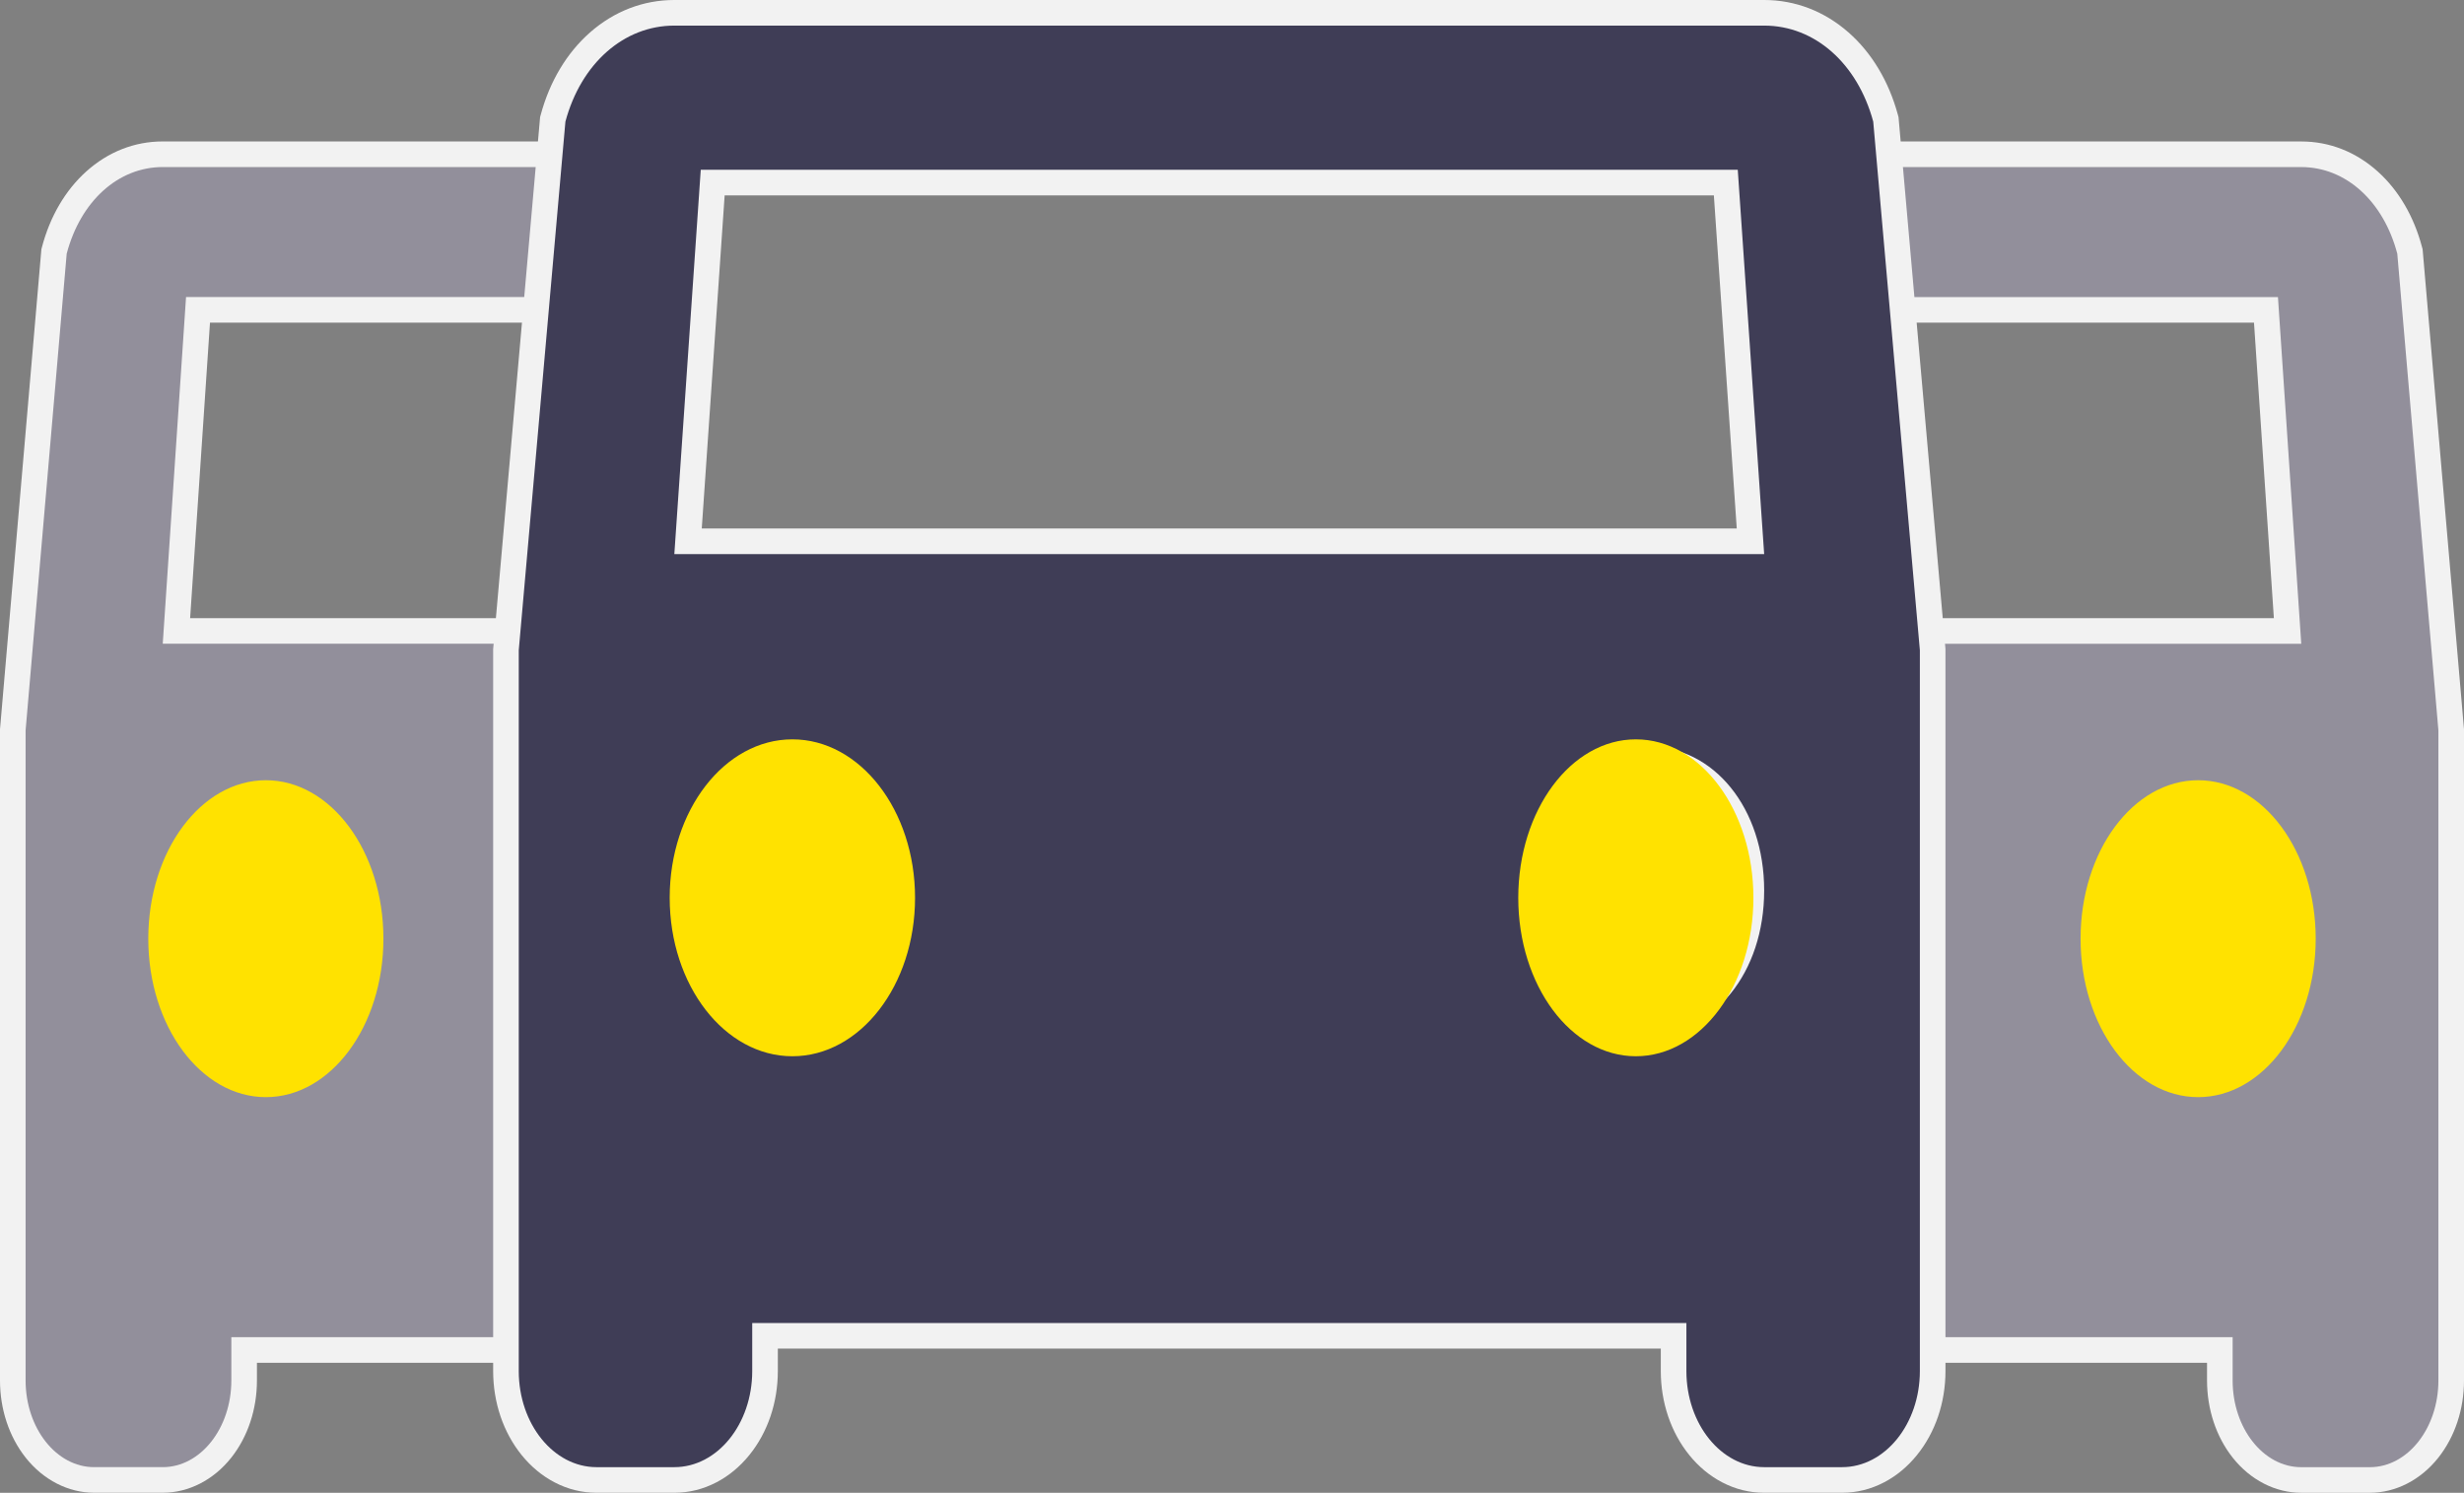 <svg xmlns="http://www.w3.org/2000/svg" width="192.475" height="116.622" viewBox="0 0 192.475 116.622">
  <rect x="0" y="0" width="192.475" height="116.622" fill="#808080" stroke="none"/>
  <g id="Group_1458" data-name="Group 1458" transform="translate(-928 -603.371)">
    <g id="Group_1453" data-name="Group 1453" transform="translate(930 605.371)">
      <g id="Union_3" data-name="Union 3" transform="translate(139.28 11.052)" fill="#928f9b">
        <path d="M 43.839 102.571 L 38.482 102.571 C 36.74 102.571 35.116 101.73 33.909 100.204 C 32.757 98.747 32.122 96.826 32.122 94.796 L 32.122 92.414 L 2.808024191836012e-06 92.414 L -1 92.414 L -1 91.414 L -1 37.242 L -1 36.242 L 2.808024191836012e-06 36.242 L 37.412 36.242 L 35.726 11.156 L 2.808024191836012e-06 11.156 L -1 11.156 L -1 10.156 L -1 -3.605143319873605e-06 L -1 -1 L 2.808024191836012e-06 -1 L 38.482 -1 C 42.424 -1 45.748 1.949 46.951 6.514 L 46.973 6.597 L 46.981 6.683 L 50.191 43.925 L 50.195 43.967 L 50.195 44.01 L 50.195 94.796 C 50.195 96.826 49.561 98.747 48.409 100.204 C 47.202 101.73 45.579 102.571 43.839 102.571 Z M 30.445 51.785 C 26.43 51.785 23.403 55.721 23.403 60.94 C 23.403 66.16 26.43 70.096 30.445 70.096 C 34.457 70.096 37.482 66.16 37.482 60.94 C 37.482 55.721 34.457 51.785 30.445 51.785 Z" stroke="none"/>
        <path d="M 43.839 101.571 C 46.792 101.571 49.195 98.53 49.195 94.796 L 49.195 44.01 L 45.984 6.769 C 44.901 2.657 41.957 5.918666374782333e-06 38.482 5.918666374782333e-06 L 4.712785994342994e-06 5.918666374782333e-06 L 4.712785994342994e-06 10.156 L 36.662 10.156 L 38.482 37.242 L 4.712785994342994e-06 37.242 L 4.712785994342994e-06 91.414 L 33.122 91.414 L 33.122 94.796 C 33.122 98.53 35.526 101.571 38.482 101.571 L 43.839 101.571 M 30.445 50.785 C 35.025 50.785 38.482 55.152 38.482 60.94 C 38.482 66.731 35.025 71.096 30.445 71.096 C 25.859 71.096 22.403 66.731 22.403 60.94 C 22.403 55.152 25.859 50.785 30.445 50.785 M 43.839 103.571 L 38.482 103.571 C 36.458 103.571 34.505 102.57 33.125 100.824 C 31.833 99.191 31.122 97.05 31.122 94.796 L 31.122 93.414 L -2 93.414 L -2 35.242 L 36.343 35.242 L 34.791 12.156 L -2 12.156 L -2 -2 L 38.482 -2 C 40.69 -2 42.76 -1.185 44.47 0.358 C 46.095 1.824 47.287 3.865 47.918 6.259 L 47.962 6.425 L 51.195 43.924 L 51.195 94.796 C 51.195 97.05 50.484 99.191 49.193 100.824 C 47.813 102.569 45.861 103.571 43.839 103.571 Z M 30.445 52.785 C 27.001 52.785 24.403 56.291 24.403 60.94 C 24.403 65.59 27.001 69.096 30.445 69.096 C 33.887 69.096 36.482 65.59 36.482 60.94 C 36.482 56.291 33.887 52.785 30.445 52.785 Z" stroke="none" fill="#f2f2f2"/>
      </g>
      <g id="Union_4" data-name="Union 4" transform="translate(49.196 112.62) rotate(180)" fill="#928f9b">
        <path d="M 38.483 102.57 L 3.333129825477954e-06 102.57 L -1 102.57 L -1 101.57 L -1 91.414 L -1 90.414 L 3.333129825477954e-06 90.414 L 35.728 90.414 L 37.414 65.328 L 3.333129825477954e-06 65.328 L -1 65.328 L -1 64.328 L -1 10.155 L -1 9.155 L 3.333129825477954e-06 9.155 L 32.125 9.155 L 32.125 6.775 C 32.125 4.744 32.759 2.823 33.911 1.366 C 35.118 -0.16 36.742 -1 38.483 -1 L 43.84 -1 C 45.58 -1 47.203 -0.16 48.41 1.367 C 49.562 2.824 50.196 4.744 50.196 6.775 L 50.196 57.56 L 50.196 57.603 L 50.192 57.646 L 46.982 94.887 L 46.974 94.973 L 46.953 95.056 C 45.749 99.621 42.425 102.57 38.483 102.57 Z M 30.445 31.474 C 26.431 31.474 23.403 35.41 23.403 40.629 C 23.403 45.849 26.431 49.785 30.445 49.785 C 34.458 49.785 37.483 45.849 37.483 40.629 C 37.483 35.41 34.458 31.474 30.445 31.474 Z" stroke="none"/>
        <path d="M 38.483 -7.62939453125e-06 C 35.528 -7.62939453125e-06 33.125 3.04 33.125 6.775 L 33.125 10.155 L 7.62939453125e-06 10.155 L 7.62939453125e-06 64.328 L 38.483 64.328 L 36.663 91.414 L 7.62939453125e-06 91.414 L 7.62939453125e-06 101.57 L 38.483 101.57 C 41.957 101.57 44.902 98.913 45.986 94.802 L 49.196 57.56 L 49.196 6.775 C 49.196 3.04 46.793 -7.62939453125e-06 43.84 -7.62939453125e-06 L 38.483 -7.62939453125e-06 M 30.445 50.785 C 25.862 50.785 22.403 46.418 22.403 40.629 C 22.403 34.839 25.862 30.474 30.445 30.474 C 35.027 30.474 38.483 34.839 38.483 40.629 C 38.483 46.418 35.027 50.785 30.445 50.785 M 38.483 -2 L 43.84 -2 C 45.863 -2 47.814 -0.999 49.194 0.746 C 50.485 2.379 51.196 4.52 51.196 6.775 L 51.196 57.646 L 47.963 95.145 L 47.92 95.311 C 47.288 97.706 46.096 99.746 44.47 101.213 C 42.761 102.755 40.691 103.57 38.483 103.57 L -2 103.57 L -2 89.414 L 34.793 89.414 L 36.344 66.328 L -2 66.328 L -2 8.155 L 31.125 8.155 L 31.125 6.775 C 31.125 4.52 31.836 2.379 33.127 0.746 C 34.507 -0.999 36.459 -2 38.483 -2 Z M 30.445 48.785 C 33.888 48.785 36.483 45.279 36.483 40.629 C 36.483 35.98 33.888 32.474 30.445 32.474 C 27.001 32.474 24.403 35.98 24.403 40.629 C 24.403 45.279 27.001 48.785 30.445 48.785 Z" stroke="none" fill="#f2f2f2"/>
      </g>
      <g id="Union_2" data-name="Union 2" transform="translate(38.523)" fill="#3f3d56">
        <path d="M 103.369 113.621 L 97.285 113.621 C 95.357 113.621 93.557 112.708 92.215 111.05 C 90.922 109.453 90.21 107.344 90.21 105.113 L 90.21 102.359 L 53.612 102.359 L 19.237 102.359 L 19.237 105.113 C 19.237 107.345 18.525 109.454 17.231 111.05 C 15.888 112.708 14.085 113.621 12.153 113.621 L 6.075 113.621 C 2.174 113.621 -1 109.805 -1 105.113 L -1 48.798 L -1 48.754 L -0.996 48.71 L 2.648 7.413 L 2.655 7.326 L 2.678 7.241 C 3.33 4.816 4.555 2.758 6.221 1.291 C 7.923 -0.208 9.974 -1 12.153 -1 L 55.826 -1 L 97.285 -1 C 101.691 -1 105.413 2.234 106.769 7.239 L 106.792 7.325 L 106.8 7.413 L 110.444 48.71 L 110.447 48.754 L 110.447 48.798 L 110.447 105.113 C 110.447 107.344 109.735 109.453 108.441 111.05 C 107.098 112.708 105.297 113.621 103.369 113.621 Z M 88.171 57.308 C 83.535 57.308 80.039 61.72 80.039 67.57 C 80.039 73.42 83.535 77.832 88.171 77.832 C 92.797 77.832 96.285 73.42 96.285 67.57 C 96.285 61.72 92.797 57.308 88.171 57.308 Z M 21.276 57.308 C 16.645 57.308 13.153 61.72 13.153 67.57 C 13.153 73.42 16.645 77.832 21.276 77.832 C 25.912 77.832 29.409 73.42 29.409 67.57 C 29.409 61.72 25.912 57.308 21.276 57.308 Z M 13.224 40.289 L 55.826 40.289 L 96.214 40.289 L 94.289 12.264 L 53.612 12.264 L 15.149 12.264 L 13.224 40.289 Z" stroke="none"/>
        <path d="M 103.369 112.621 C 106.718 112.621 109.447 109.256 109.447 105.113 L 109.447 48.798 L 105.804 7.501 C 104.57 2.944 101.23 4.276530034985626e-06 97.285 4.276530034985626e-06 L 12.153 4.276530034985626e-06 C 8.218 4.276530034985626e-06 4.869 2.944 3.644 7.501 L 1.477050773246447e-06 48.798 L 1.477050773246447e-06 105.113 C 1.477050773246447e-06 109.256 2.729 112.621 6.075 112.621 L 12.153 112.621 C 15.511 112.621 18.237 109.256 18.237 105.113 L 18.237 101.359 L 91.21 101.359 L 91.21 105.113 C 91.21 109.256 93.936 112.621 97.285 112.621 L 103.369 112.621 M 88.171 56.308 C 93.365 56.308 97.285 61.149 97.285 67.57 C 97.285 73.991 93.365 78.832 88.171 78.832 C 82.968 78.832 79.039 73.991 79.039 67.57 C 79.039 61.149 82.968 56.308 88.171 56.308 M 21.276 56.308 C 26.479 56.308 30.409 61.149 30.409 67.57 C 30.409 73.991 26.479 78.832 21.276 78.832 C 16.079 78.832 12.153 73.991 12.153 67.57 C 12.153 61.149 16.079 56.308 21.276 56.308 M 14.216 11.264 L 95.222 11.264 L 97.285 41.289 L 12.153 41.289 L 14.216 11.264 M 103.369 114.621 L 97.285 114.621 C 96.14 114.621 95.034 114.346 93.996 113.803 C 93.029 113.297 92.168 112.582 91.437 111.679 C 90.001 109.904 89.21 107.573 89.21 105.113 L 89.21 103.359 L 20.237 103.359 L 20.237 105.113 C 20.237 107.574 19.446 109.906 18.008 111.68 C 17.276 112.583 16.415 113.298 15.447 113.803 C 14.408 114.346 13.3 114.621 12.153 114.621 L 6.075 114.621 C 4.931 114.621 3.824 114.346 2.787 113.803 C 1.82 113.297 0.96 112.582 0.228 111.679 C -1.209 109.904 -2 107.572 -2 105.113 L -2 48.71 L -1.992 48.622 L 1.667 7.151 L 1.712 6.982 C 2.415 4.366 3.746 2.139 5.56 0.541 C 7.447 -1.121 9.727 -2 12.153 -2 L 97.285 -2 C 99.714 -2 101.996 -1.121 103.883 0.541 C 105.694 2.136 107.026 4.362 107.734 6.978 L 107.78 7.149 L 111.447 48.71 L 111.447 105.113 C 111.447 107.573 110.656 109.905 109.218 111.679 C 108.487 112.583 107.626 113.297 106.659 113.803 C 105.621 114.346 104.514 114.621 103.369 114.621 Z M 88.171 58.308 C 84.105 58.308 81.039 62.29 81.039 67.57 C 81.039 72.85 84.105 76.832 88.171 76.832 C 92.227 76.832 95.285 72.85 95.285 67.57 C 95.285 62.29 92.227 58.308 88.171 58.308 Z M 21.276 58.308 C 17.215 58.308 14.153 62.29 14.153 67.57 C 14.153 72.85 17.215 76.832 21.276 76.832 C 25.342 76.832 28.409 72.85 28.409 67.57 C 28.409 62.29 25.342 58.308 21.276 58.308 Z M 14.295 39.289 L 95.143 39.289 L 93.355 13.264 L 16.083 13.264 L 14.295 39.289 Z" stroke="none" fill="#f2f2f2"/>
      </g>
    </g>
    <ellipse id="Ellipse_168" data-name="Ellipse 168" cx="9.184" cy="12.379" rx="9.184" ry="12.379" transform="translate(1090.523 664.326)" fill="#ffe200"/>
    <ellipse id="Ellipse_169" data-name="Ellipse 169" cx="9.184" cy="12.379" rx="9.184" ry="12.379" transform="translate(939.583 664.326)" fill="#ffe200"/>
    <ellipse id="Ellipse_170" data-name="Ellipse 170" cx="9.583" cy="12.379" rx="9.583" ry="12.379" transform="translate(980.313 661.132)" fill="#ffe200"/>
    <ellipse id="Ellipse_171" data-name="Ellipse 171" cx="9.184" cy="12.379" rx="9.184" ry="12.379" transform="translate(1046.599 661.132)" fill="#ffe200"/>
  </g>
</svg>
